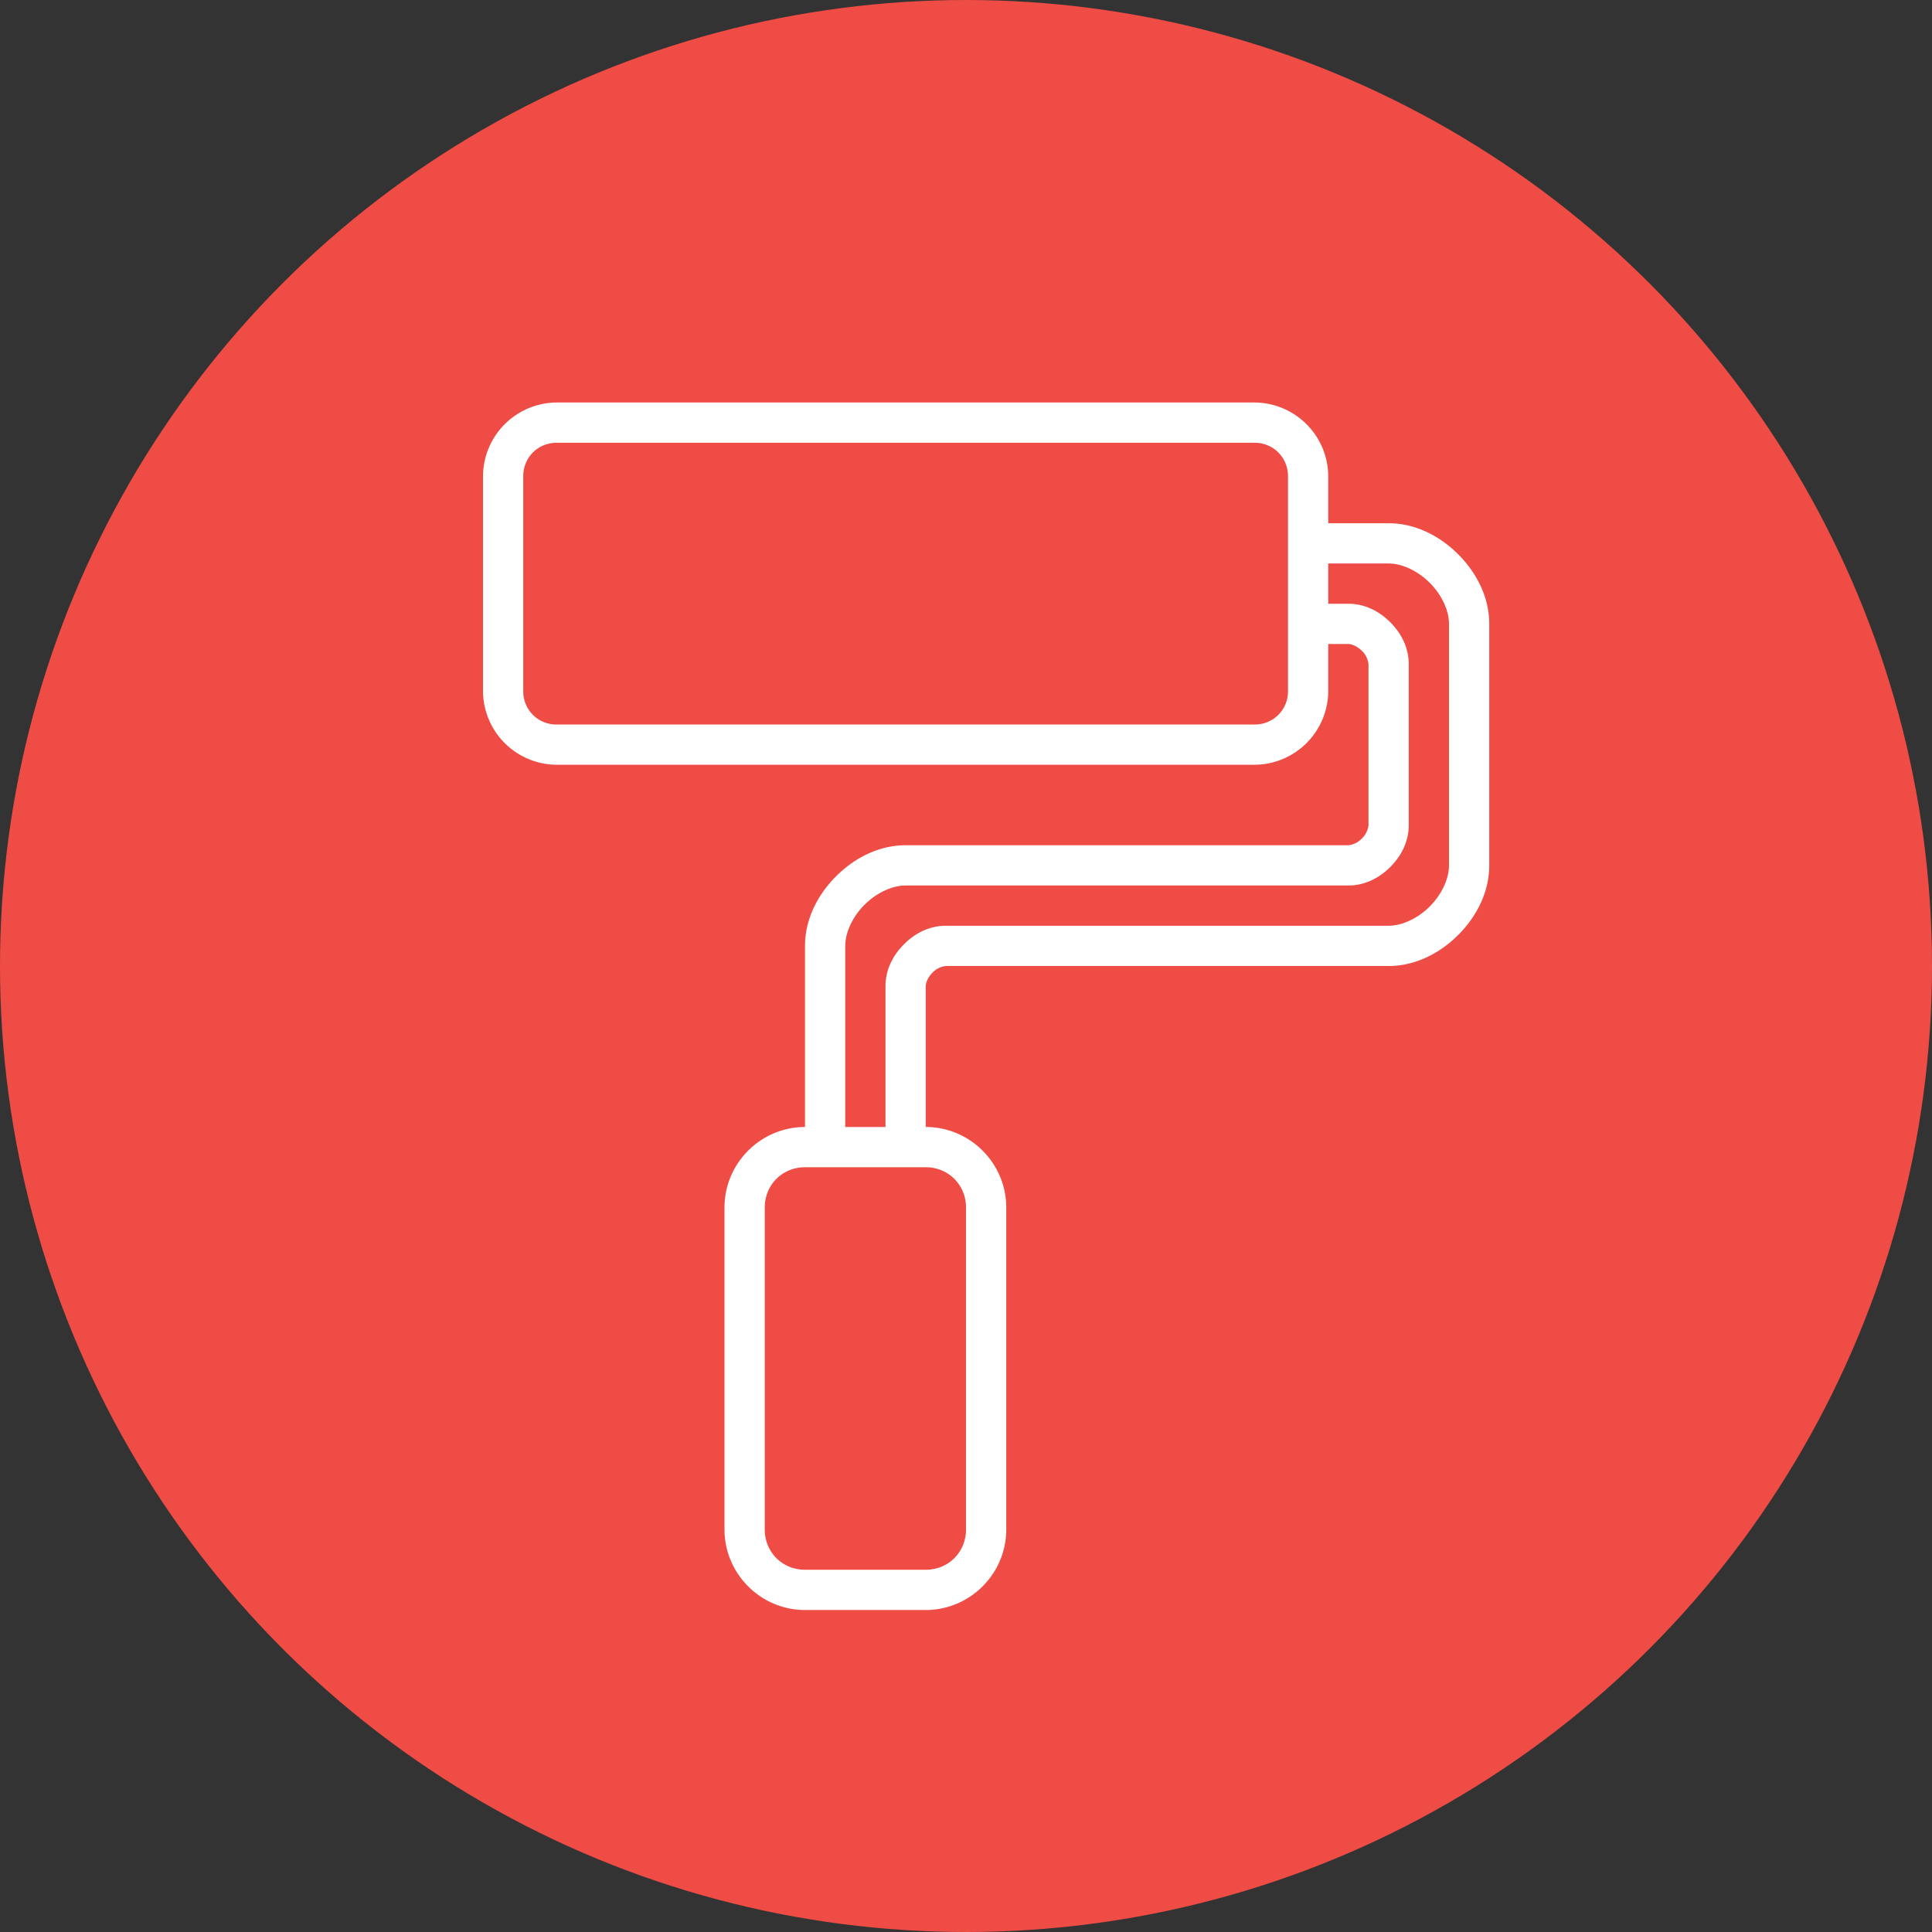 <svg xmlns="http://www.w3.org/2000/svg" width="48" height="48" id="paint">
  <rect width="100%" height="100%" fill="#333333" stroke="none"/>
  <g fill-rule="evenodd" transform="translate(0 -1004.362)">
    <circle cx="24" cy="1028.362" r="24" fill="#ef4c45"></circle>
    <path fill="#fff" d="M13.834 1014.362a1.842 1.842 0 0 0-1.834 1.834v5.334a1.84 1.84 0 0 0 1.834 1.832h17.332A1.84 1.84 0 0 0 33 1021.53v-1.168h.5c.083 0 .225.06.334.168a.54.54 0 0 1 .166.332v4a.545.545 0 0 1-.166.334.544.544 0 0 1-.334.166h-11c-.667 0-1.275.318-1.729.772-.453.453-.771 1.062-.771 1.728v4.5c-1.1 0-2 .9-2 2v8c0 1.1.9 2 2 2h3c1.1 0 2-.9 2-2v-8c0-1.1-.9-2-2-2v-3.5c0-.083.057-.225.166-.334a.544.544 0 0 1 .334-.166h11c.667 0 1.275-.318 1.729-.771.453-.454.771-1.062.771-1.729v-6c0-.666-.318-1.275-.771-1.728-.454-.454-1.062-.772-1.729-.772H33v-1.166a1.842 1.842 0 0 0-1.834-1.834H13.834zm0 1h17.332c.47 0 .834.364.834.834v5.334a.82.82 0 0 1-.834.832H13.834a.82.82 0 0 1-.834-.832v-5.334c0-.47.364-.834.834-.834zm19.166 3h1.5c.333 0 .725.182 1.021.479.297.296.479.688.479 1.021v6c0 .334-.182.725-.479 1.022-.296.296-.688.478-1.021.478h-11c-.417 0-.775.193-1.041.46-.266.265-.459.624-.459 1.04v3.5h-1v-4.5c0-.333.182-.725.479-1.021.296-.297.688-.479 1.021-.479h11c.416 0 .775-.193 1.041-.459.266-.266.459-.624.459-1.04v-4c0-.417-.193-.776-.459-1.042s-.624-.459-1.041-.459H33v-1zm-13 15h3c.563 0 1 .438 1 1v8c0 .563-.437 1-1 1h-3c-.563 0-1-.437-1-1v-8c0-.562.437-1 1-1z" color="#000" font-family="sans-serif" font-weight="400" overflow="visible" style="line-height:normal;text-indent:0;text-align:start;text-decoration-line:none;text-decoration-style:solid;text-decoration-color:#000;text-transform:none;block-progression:tb;isolation:auto;mix-blend-mode:normal"></path>
  </g>
</svg>
